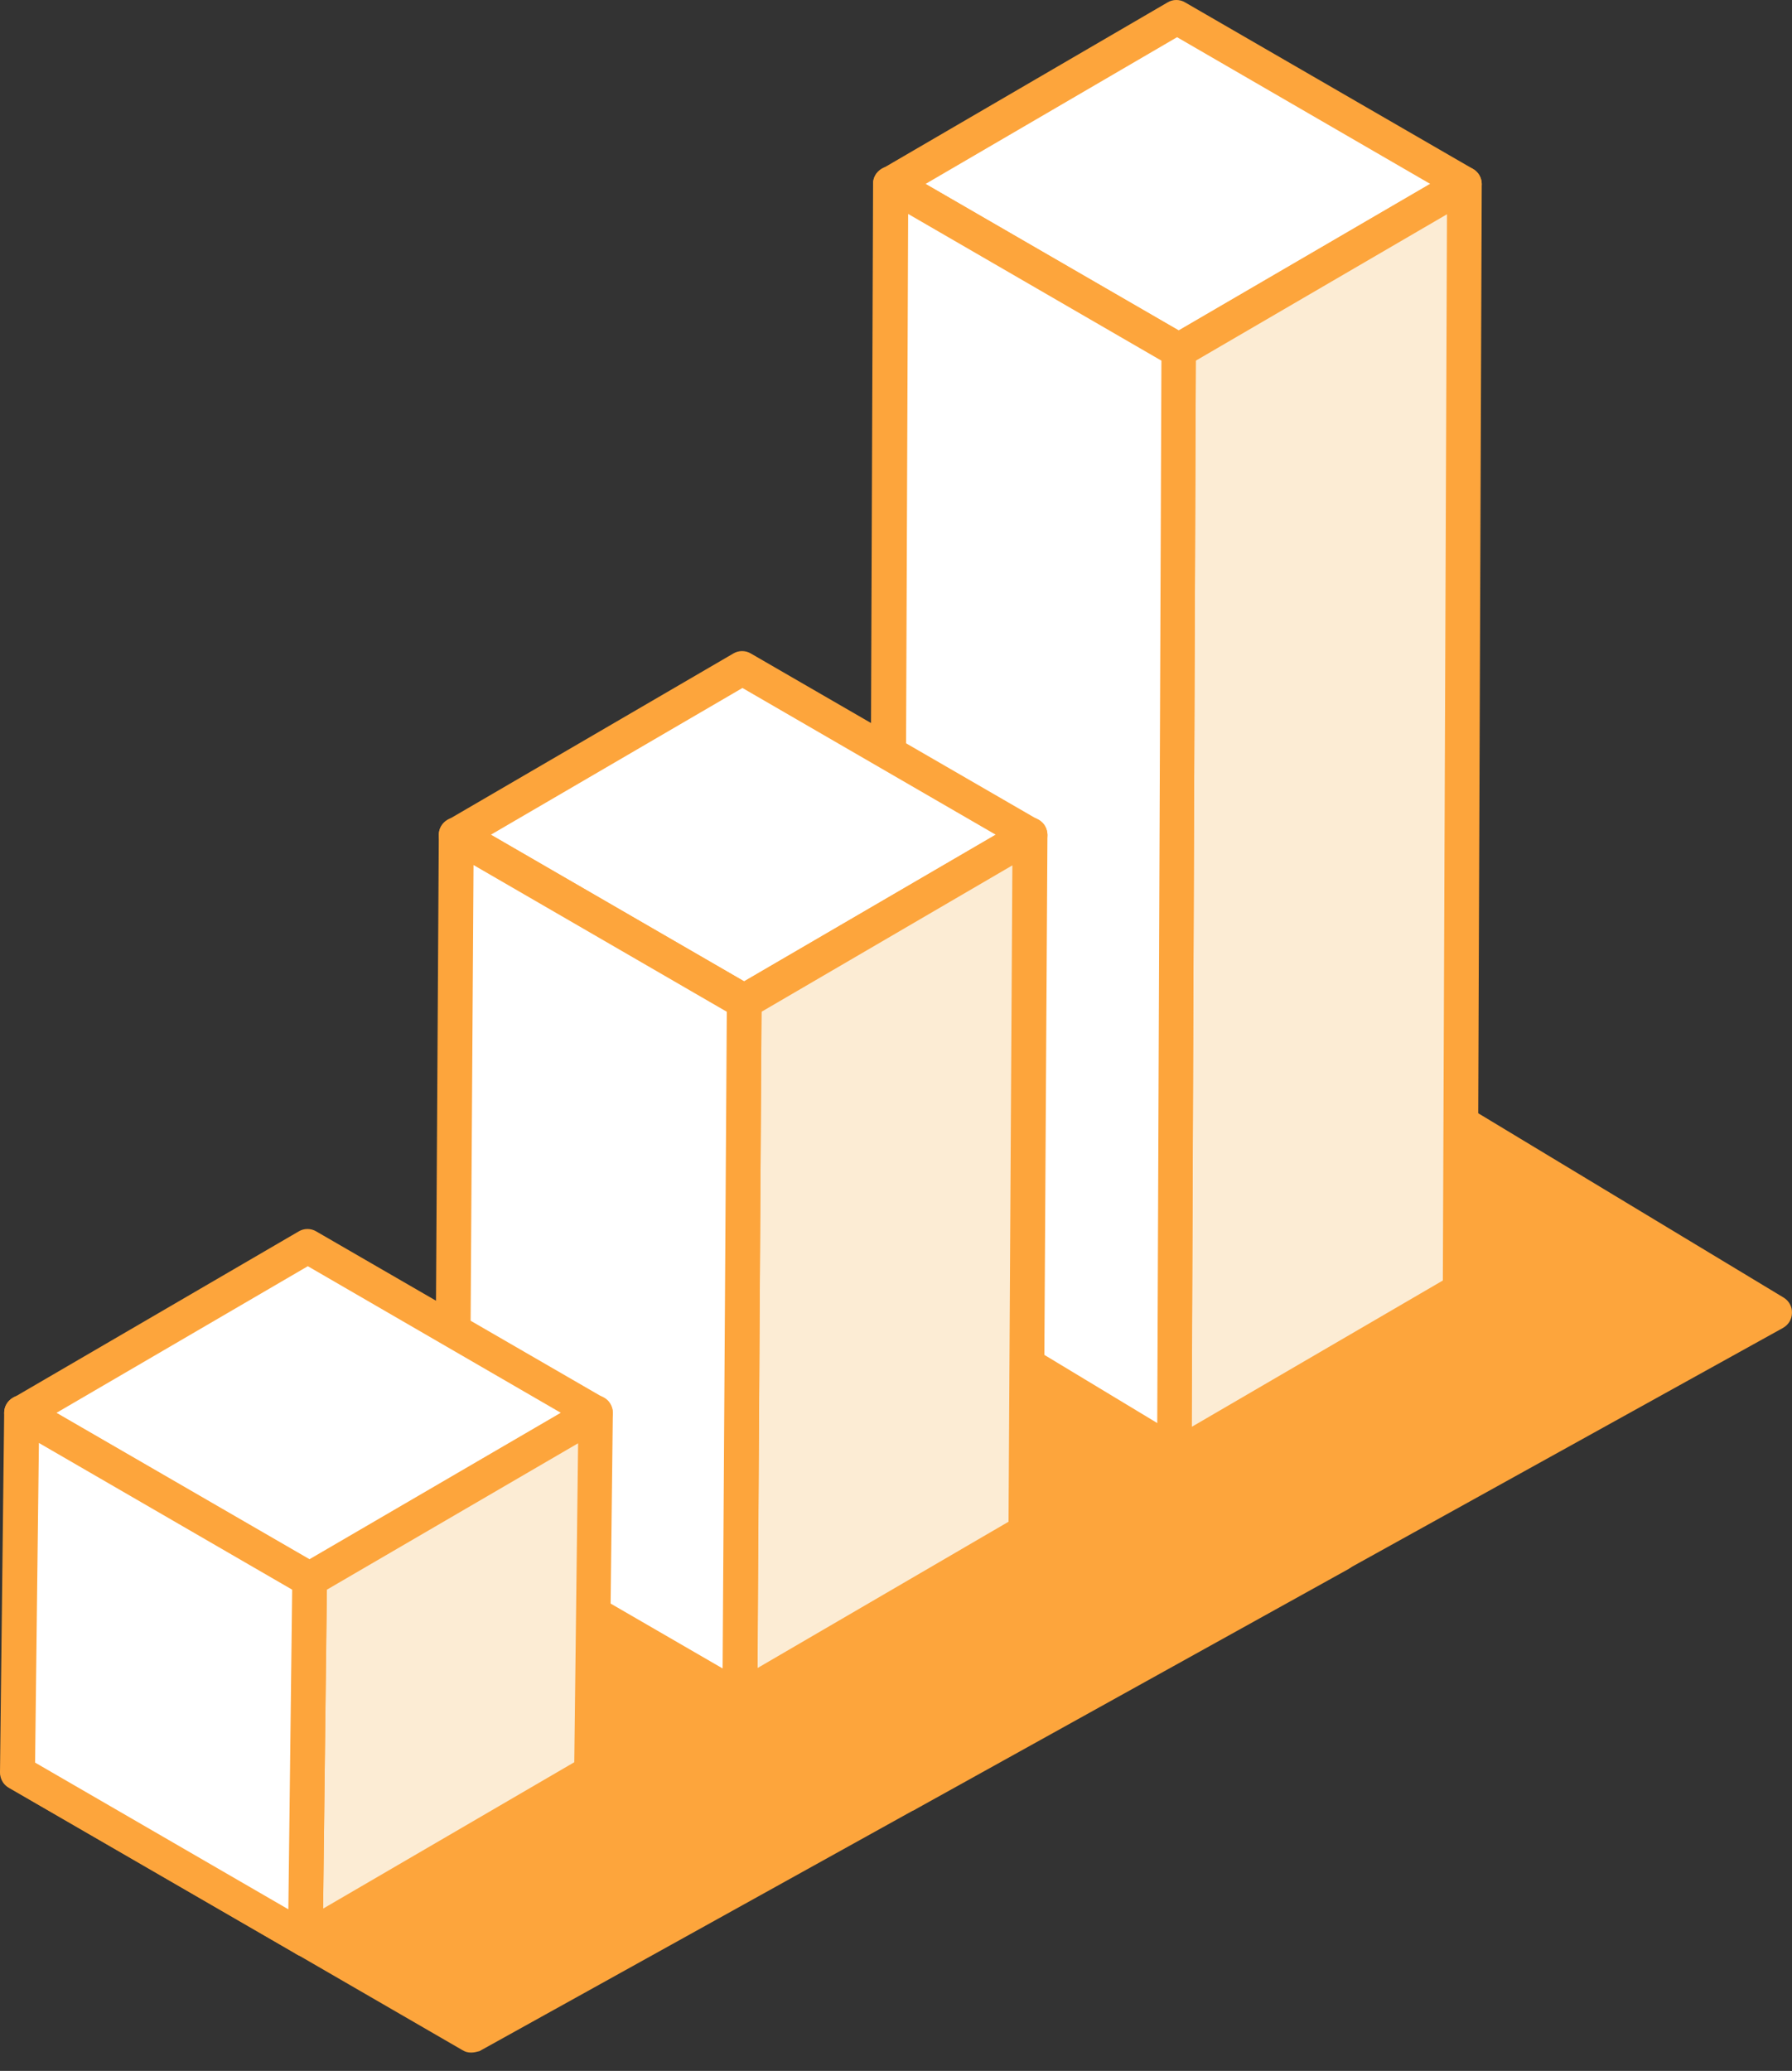 <svg width="45" height="52" viewBox="0 0 45 52" fill="none" xmlns="http://www.w3.org/2000/svg">
<rect x="0" y="0" width="45" height="52" fill="#333333" stroke="none"/>
<path d="M33.649 38.997L44.554 32.95L33.736 26.421L22.264 32.407L33.649 38.997Z" fill="#FDA53C"/>
<path d="M33.649 39.435C33.571 39.435 33.501 39.418 33.431 39.374L22.046 32.783C21.907 32.705 21.828 32.556 21.828 32.398C21.828 32.241 21.924 32.092 22.064 32.022L33.544 26.035C33.675 25.965 33.841 25.974 33.972 26.053L44.79 32.582C44.921 32.661 45.008 32.81 44.999 32.967C44.999 33.125 44.912 33.265 44.773 33.344L33.859 39.391C33.789 39.418 33.719 39.435 33.649 39.435ZM23.172 32.425L33.658 38.49L43.691 32.923L33.728 26.911L23.172 32.425Z" fill="#FDA53C"/>
<path d="M36.781 4.619L29.593 8.802L22.369 4.619L29.549 0.427L36.781 4.619Z" fill="white"/>
<path d="M29.593 9.24C29.514 9.24 29.444 9.223 29.374 9.179L22.142 4.995C22.011 4.917 21.924 4.777 21.924 4.619C21.924 4.461 22.002 4.321 22.142 4.243L29.322 0.059C29.453 -0.02 29.627 -0.02 29.758 0.059L36.991 4.243C37.121 4.321 37.209 4.461 37.209 4.619C37.209 4.777 37.13 4.917 36.991 4.995L29.811 9.179C29.75 9.223 29.671 9.24 29.593 9.24ZM23.241 4.619L29.601 8.304L35.917 4.619L29.558 0.934L23.241 4.619Z" fill="#FDA53C"/>
<path d="M36.781 4.619L36.676 32.407L29.488 36.591L29.593 8.802L36.781 4.619Z" fill="#FCECD4"/>
<path d="M29.488 37.028C29.409 37.028 29.34 37.011 29.27 36.967C29.13 36.888 29.052 36.739 29.052 36.591L29.156 8.802C29.156 8.645 29.244 8.505 29.374 8.426L36.554 4.243C36.685 4.164 36.86 4.164 36.991 4.243C37.13 4.321 37.209 4.47 37.209 4.628L37.104 32.416C37.104 32.573 37.017 32.713 36.886 32.792L29.706 36.976C29.645 37.011 29.566 37.028 29.488 37.028ZM30.029 9.056L29.924 35.829L36.232 32.153L36.336 5.38L30.029 9.056Z" fill="#FDA53C"/>
<path d="M29.592 8.803L29.488 36.591L22.264 32.407L22.369 4.619L29.592 8.803Z" fill="white"/>
<path d="M29.488 37.028C29.409 37.028 29.34 37.011 29.27 36.967L22.037 32.783C21.898 32.705 21.819 32.556 21.819 32.398L21.924 4.61C21.924 4.453 22.011 4.313 22.142 4.234C22.273 4.155 22.439 4.155 22.578 4.234L29.811 8.417C29.95 8.496 30.029 8.645 30.029 8.803L29.924 36.591C29.924 36.748 29.837 36.888 29.706 36.967C29.636 37.011 29.566 37.028 29.488 37.028ZM22.7 32.153L29.06 35.838L29.165 9.056L22.805 5.372L22.7 32.153Z" fill="#FDA53C"/>
<path d="M11.821 51.102L22.735 45.054L11.917 38.525L0.436 44.511L11.821 51.102Z" fill="#FDA53C"/>
<path d="M11.83 51.539C11.752 51.539 11.682 51.522 11.612 51.478L0.227 44.888C0.087 44.809 0.009 44.66 0.009 44.502C0.009 44.345 0.105 44.196 0.244 44.126L11.725 38.14C11.856 38.07 12.022 38.078 12.153 38.157L22.971 44.686C23.102 44.765 23.189 44.914 23.18 45.071C23.18 45.229 23.093 45.369 22.953 45.448L12.039 51.504C11.97 51.522 11.9 51.539 11.83 51.539ZM1.343 44.529L11.83 50.594L21.863 45.028L11.9 39.024L1.343 44.529Z" fill="#FDA53C"/>
<path d="M22.735 45.054L33.649 38.997L22.831 32.468L11.35 38.455L22.735 45.054Z" fill="#FDA53C"/>
<path d="M22.735 45.492C22.657 45.492 22.587 45.474 22.517 45.43L11.132 38.84C10.992 38.761 10.914 38.612 10.914 38.455C10.914 38.297 11.01 38.148 11.149 38.078L22.631 32.092C22.761 32.022 22.927 32.031 23.058 32.109L33.876 38.639C34.007 38.717 34.094 38.866 34.085 39.024C34.085 39.181 33.998 39.321 33.859 39.4L22.945 45.456C22.884 45.465 22.805 45.492 22.735 45.492ZM12.258 38.481L22.744 44.546L32.777 38.98L22.814 32.967L12.258 38.481Z" fill="#FDA53C"/>
<path d="M25.867 20.968L18.687 25.151L11.455 20.968L18.635 16.776L25.867 20.968Z" fill="white"/>
<path d="M18.687 25.589C18.609 25.589 18.539 25.572 18.469 25.528L11.237 21.344C11.106 21.266 11.019 21.125 11.019 20.968C11.019 20.811 11.097 20.67 11.237 20.592L18.417 16.408C18.548 16.329 18.722 16.329 18.853 16.408L26.085 20.592C26.216 20.67 26.303 20.811 26.303 20.968C26.303 21.125 26.225 21.266 26.085 21.344L18.905 25.528C18.836 25.572 18.766 25.589 18.687 25.589ZM12.327 20.959L18.687 24.644L25.004 20.959L18.644 17.275L12.327 20.959Z" fill="#FDA53C"/>
<path d="M25.867 20.968L25.763 38.455L18.583 42.647L18.687 25.151L25.867 20.968Z" fill="#FCECD4"/>
<path d="M18.583 43.085C18.504 43.085 18.434 43.067 18.364 43.023C18.225 42.945 18.146 42.796 18.146 42.638L18.251 25.143C18.251 24.985 18.338 24.845 18.469 24.766L25.649 20.583C25.78 20.504 25.954 20.504 26.085 20.583C26.225 20.662 26.303 20.81 26.303 20.968L26.199 38.464C26.199 38.621 26.111 38.761 25.981 38.84L18.801 43.023C18.731 43.067 18.652 43.085 18.583 43.085ZM19.123 25.405L19.019 41.886L25.326 38.21L25.422 21.729L19.123 25.405Z" fill="#FDA53C"/>
<path d="M18.687 25.151L18.583 42.647L11.35 38.455L11.455 20.968L18.687 25.151Z" fill="white"/>
<path d="M18.582 43.085C18.504 43.085 18.434 43.067 18.364 43.023L11.132 38.84C10.992 38.761 10.914 38.612 10.914 38.455L11.019 20.959C11.019 20.802 11.106 20.662 11.237 20.583C11.368 20.504 11.533 20.504 11.673 20.583L18.905 24.766C19.045 24.845 19.123 24.994 19.123 25.151L19.019 42.647C19.019 42.805 18.931 42.945 18.801 43.023C18.731 43.067 18.652 43.085 18.582 43.085ZM11.786 38.21L18.146 41.894L18.251 25.405L11.891 21.721L11.786 38.21Z" fill="#FDA53C"/>
<path d="M14.962 35.479L7.773 39.663L0.55 35.479L7.73 31.296L14.962 35.479Z" fill="white"/>
<path d="M7.773 40.1C7.695 40.1 7.625 40.083 7.555 40.039L0.323 35.855C0.192 35.777 0.105 35.637 0.105 35.479C0.105 35.322 0.183 35.181 0.323 35.103L7.503 30.919C7.634 30.84 7.808 30.84 7.939 30.919L15.171 35.103C15.302 35.181 15.389 35.322 15.389 35.479C15.389 35.637 15.311 35.777 15.171 35.855L7.991 40.039C7.93 40.083 7.852 40.1 7.773 40.1ZM1.413 35.479L7.773 39.164L14.09 35.479L7.73 31.794L1.413 35.479Z" fill="#FDA53C"/>
<path d="M14.962 35.479L14.849 44.511L7.669 48.695L7.773 39.663L14.962 35.479Z" fill="#FCECD4"/>
<path d="M7.669 49.132C7.59 49.132 7.52 49.115 7.45 49.071C7.311 48.992 7.232 48.844 7.232 48.686L7.337 39.654C7.337 39.496 7.424 39.356 7.555 39.278L14.735 35.094C14.866 35.015 15.04 35.015 15.171 35.094C15.311 35.173 15.389 35.322 15.389 35.479L15.285 44.511C15.285 44.669 15.197 44.809 15.067 44.888L7.887 49.071C7.817 49.115 7.747 49.132 7.669 49.132ZM8.209 39.916L8.113 47.925L14.421 44.249L14.517 36.24L8.209 39.916Z" fill="#FDA53C"/>
<path d="M7.773 39.663L7.669 48.695L0.436 44.511L0.55 35.479L7.773 39.663Z" fill="white"/>
<path d="M7.669 49.132C7.59 49.132 7.52 49.115 7.45 49.071L0.218 44.888C0.079 44.809 0 44.66 0 44.503L0.105 35.47C0.105 35.313 0.192 35.173 0.323 35.094C0.454 35.015 0.619 35.015 0.759 35.094L7.991 39.278C8.131 39.356 8.209 39.505 8.209 39.663L8.105 48.695C8.105 48.852 8.018 48.992 7.887 49.071C7.817 49.115 7.747 49.132 7.669 49.132ZM0.881 44.258L7.241 47.942L7.337 39.916L0.977 36.232L0.881 44.258Z" fill="#FDA53C"/>
</svg>
